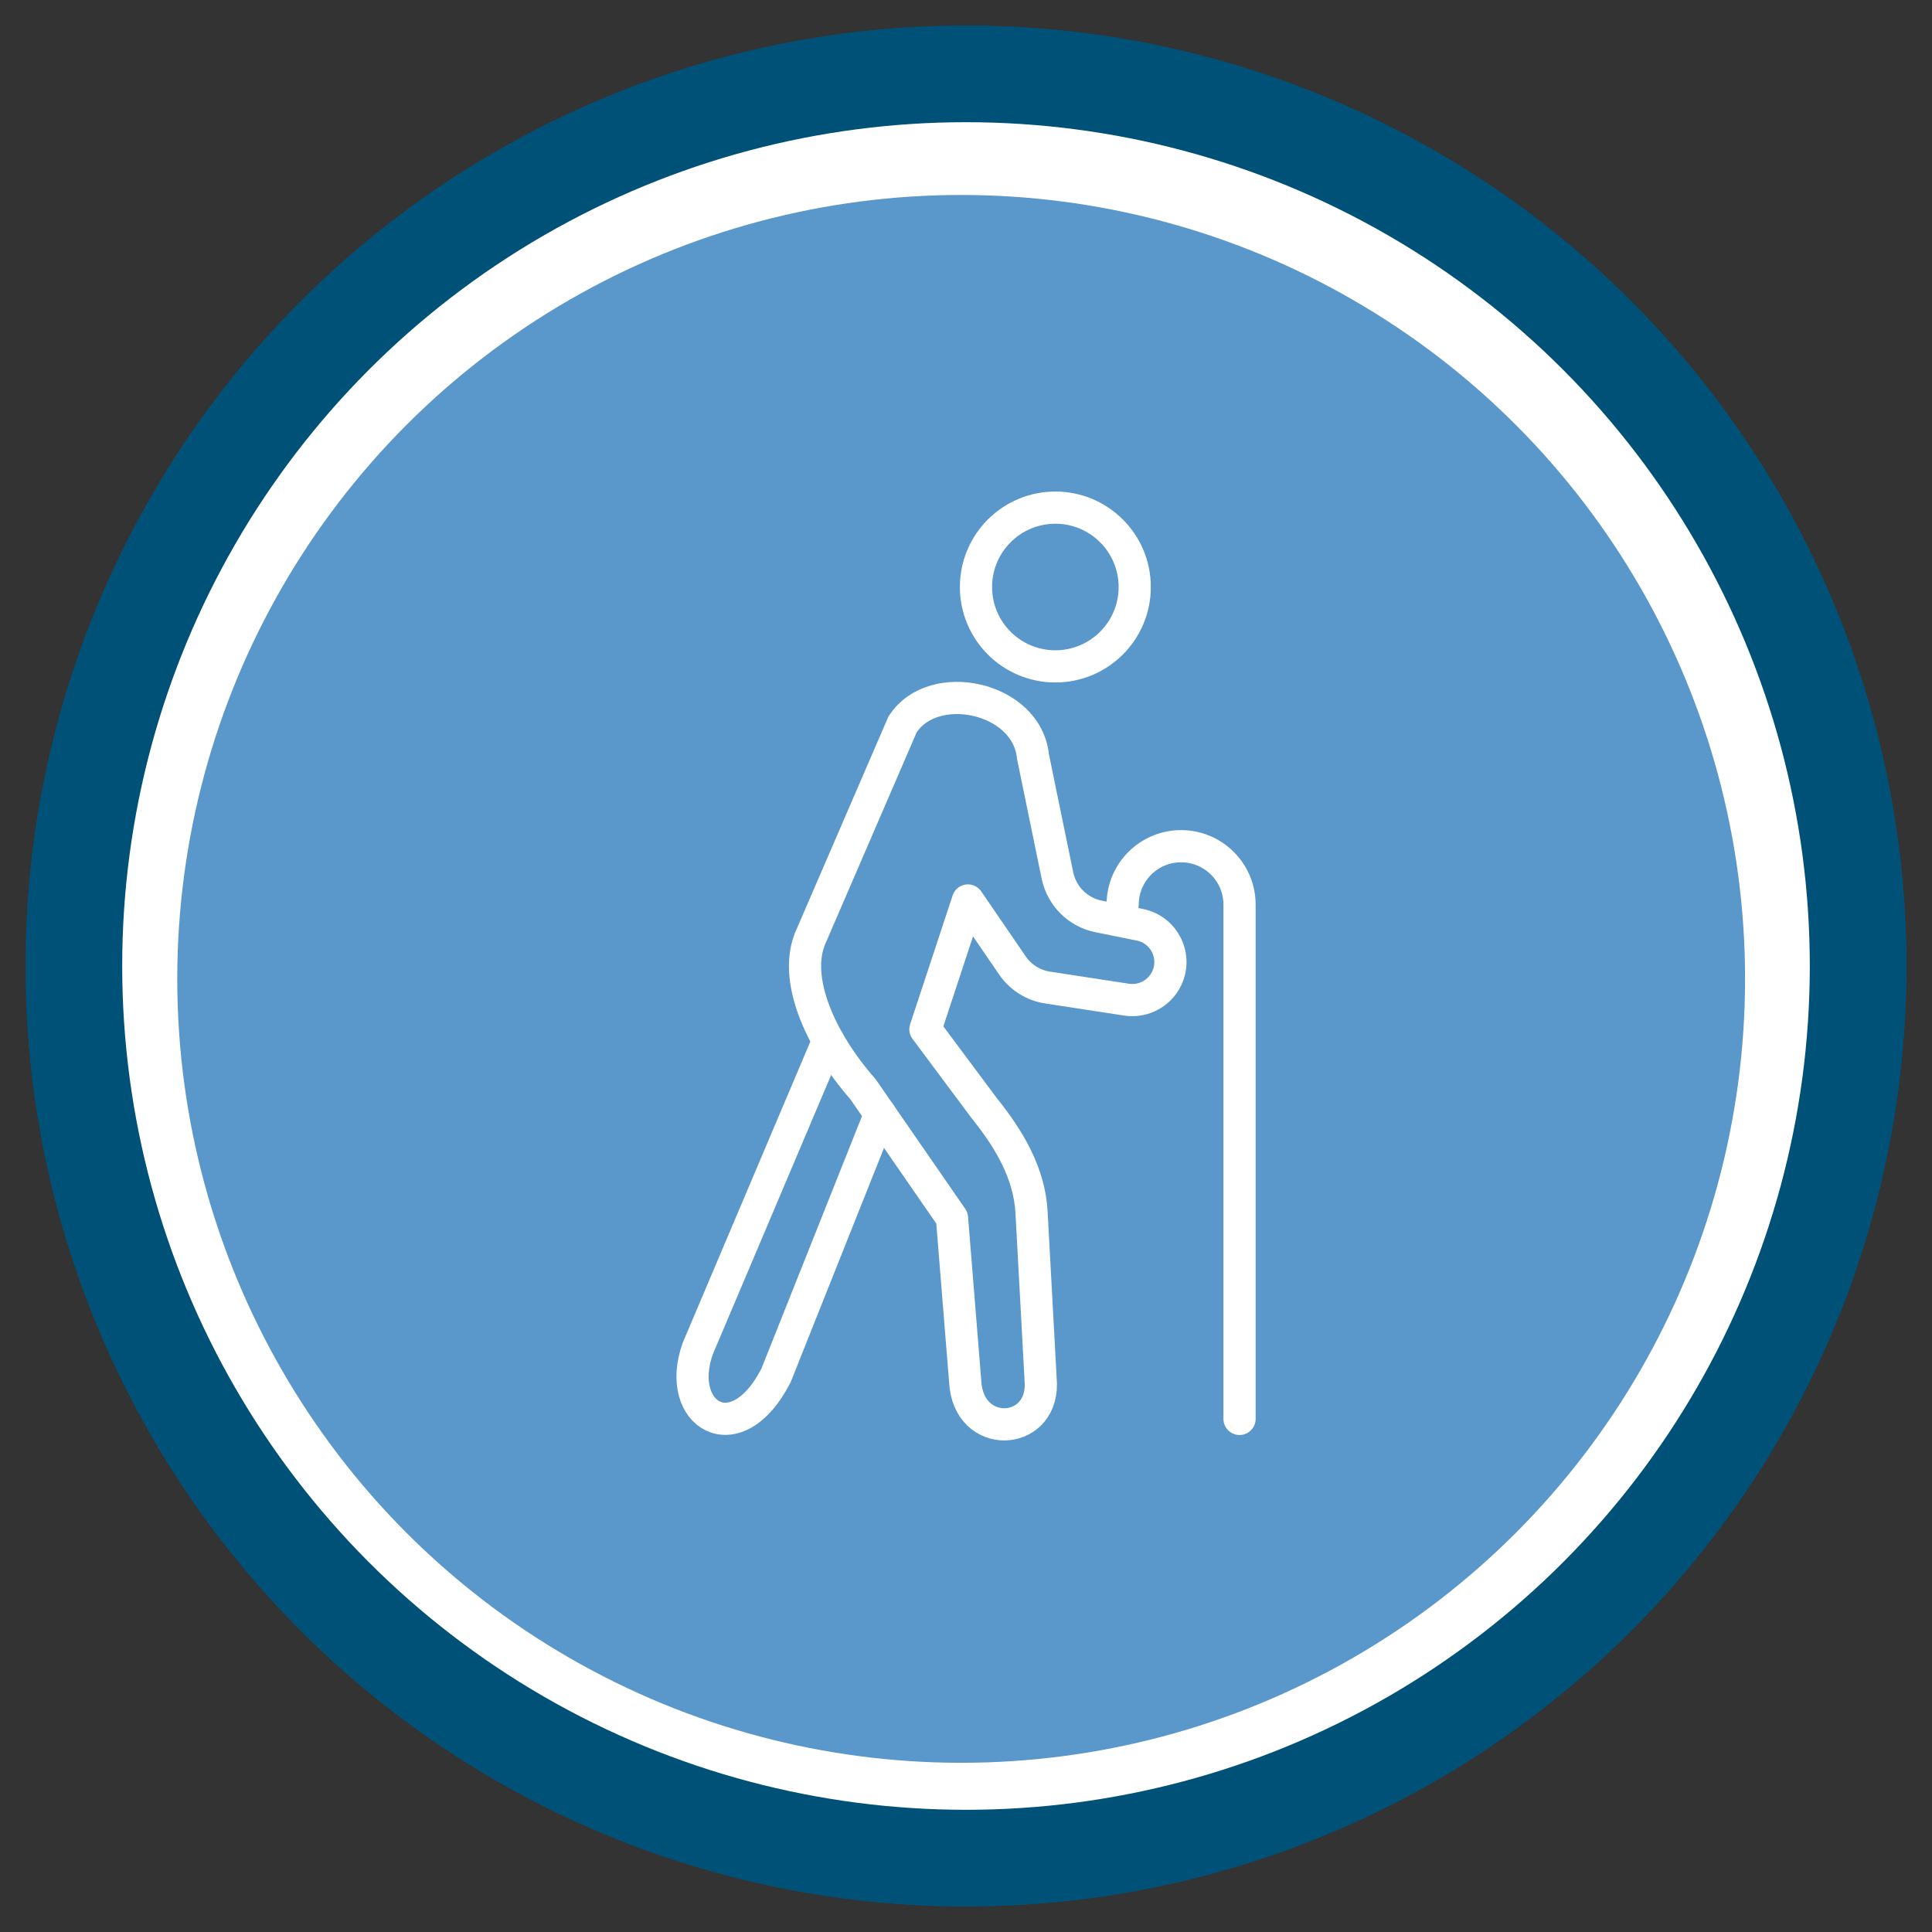 <?xml version="1.0" encoding="UTF-8"?>
<svg id="Layer_1" data-name="Layer 1" xmlns="http://www.w3.org/2000/svg" viewBox="0 0 120 120" width="100%" height="100%">
  <rect x="0" y="0" width="120" height="120" fill="#333333" stroke="none"/>
  <g>
    <circle cx="60" cy="60" r="55.41" style="fill: #fff; stroke: #005178; stroke-miterlimit: 10; stroke-width: 6px;"/>
    <circle cx="60" cy="60" r="48.69" style="fill: #5a97cb; stroke-width: 0px;"/>
    <circle cx="60" cy="60" r="55.41" style="fill: #fff; stroke: #005178; stroke-miterlimit: 10; stroke-width: 6px;"/>
    <circle cx="59.7" cy="60.8" r="48.69" style="fill: #5a97cb; stroke-width: 0px;"/>
  </g>
  <g>
    <path d="m56.07,44.97l-5.77,13.36c-.99,2.51.59,6.23,3.3,9.32l5.53,8,.82,10.16c.19,3.62,4.74,3.42,4.7.15l-.58-10.68c-.14-2.42-1.37-4.5-2.96-6.48l-3.63-4.87,2.64-8,2.76,4.03c.51.75,1.31,1.25,2.2,1.38l4.89.75c.92.14,1.84-.27,2.35-1.06h0c.9-1.4.11-3.26-1.52-3.59l-2.57-.52c-1.28-.26-2.28-1.26-2.55-2.54l-1.52-7.39c-.37-3.71-6.19-4.93-8.08-2.02Z" style="fill: none; stroke: #fff; stroke-linecap: round; stroke-linejoin: round; stroke-width: 2px;"/>
    <circle cx="65.55" cy="36.46" r="4.93" style="fill: none; stroke: #fff; stroke-linecap: round; stroke-linejoin: round; stroke-width: 2px;"/>
    <path d="m51.44,64.64l-8.1,19.12c-1.47,4.1,2.38,6.53,4.86,1.67l6.47-16.24" style="fill: none; stroke: #fff; stroke-linecap: round; stroke-linejoin: round; stroke-width: 2px;"/>
    <path d="m69.73,56.19c0-2,1.62-3.63,3.63-3.63h0c2,0,3.63,1.62,3.63,3.63v31.94" style="fill: none; stroke: #fff; stroke-linecap: round; stroke-linejoin: round; stroke-width: 2px;"/>
  </g>
</svg>
